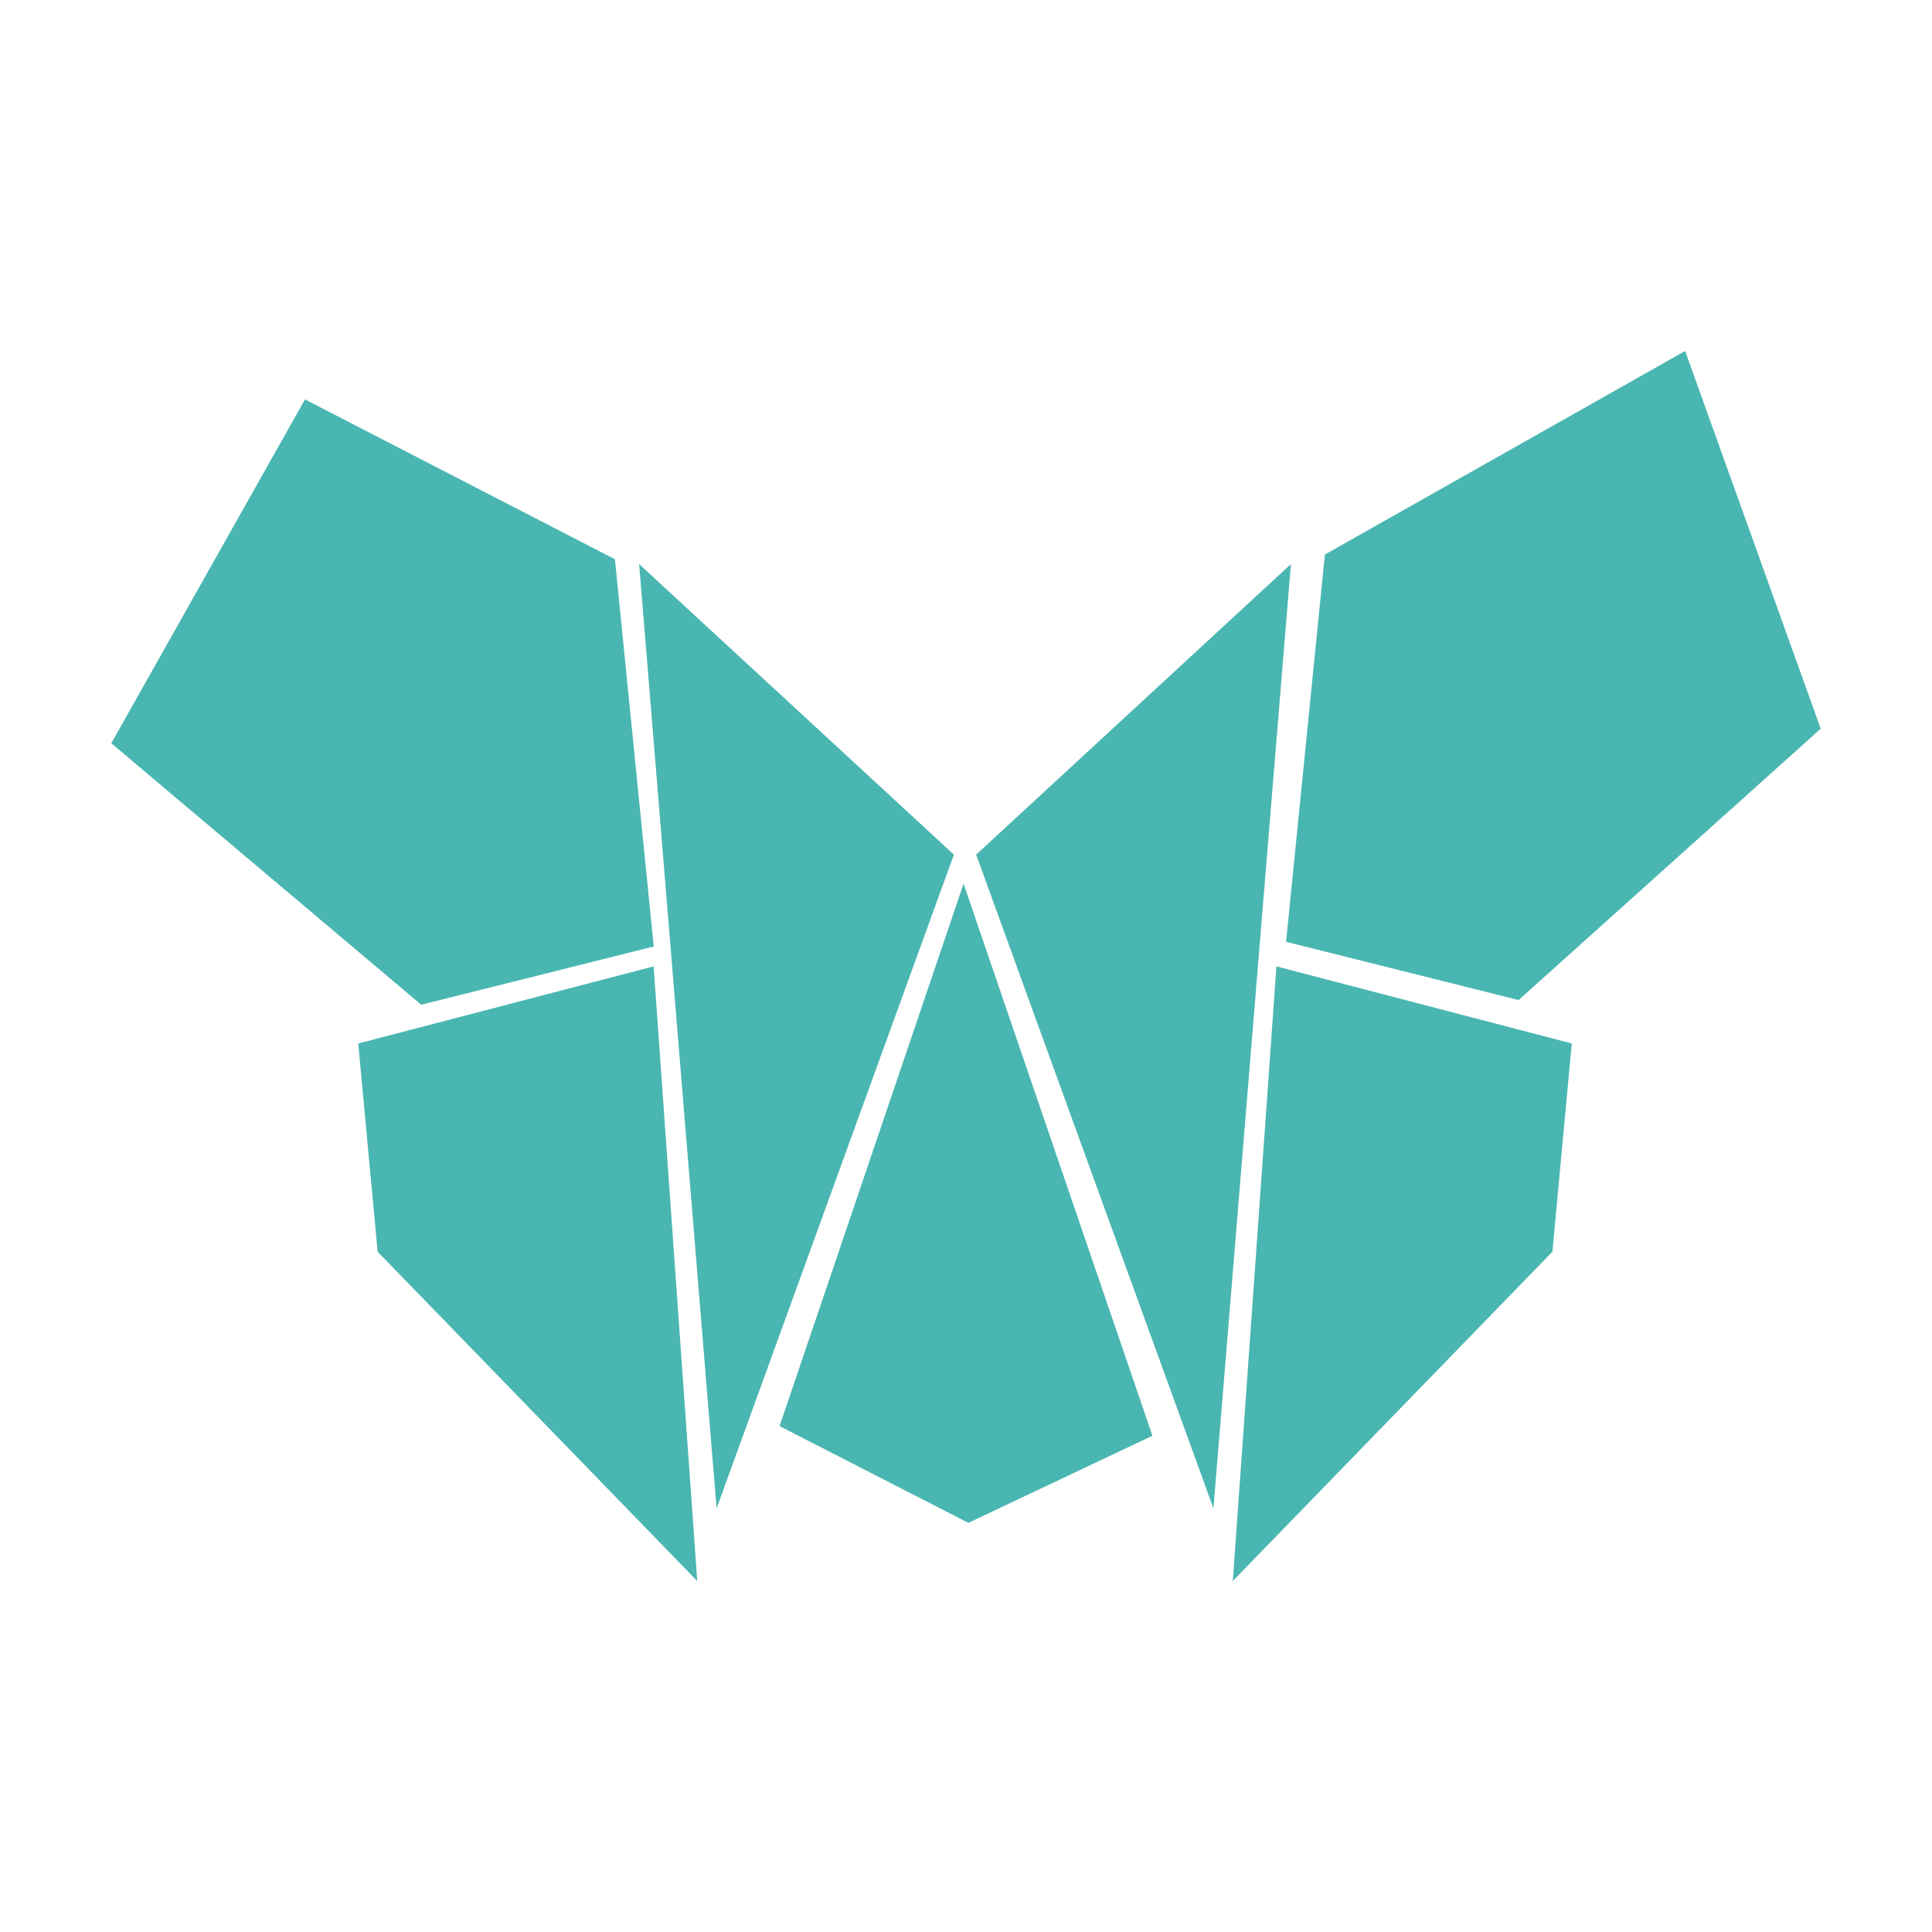 <svg id="ex6RnBy78d41" xmlns="http://www.w3.org/2000/svg" xmlns:xlink="http://www.w3.org/1999/xlink" viewBox="0 0 200 200" shape-rendering="geometricPrecision" text-rendering="geometricPrecision"><g transform="translate(-2.954-1.869)"><g><path d="M69.116,60.261l8.021,97.753l24.564-67.675L69.116,60.261Z" transform="translate(0 0)" fill="#1da49d" fill-opacity="0.8" stroke-width="0.5"/><path d="M63.61,65.76L31.526,49.217L11.474,84.809L43.558,111.879l24.07-6.031-4.018-40.088Z" transform="translate(3-6)" fill="#1da49d" fill-opacity="0.8" stroke-width="0.5"/><path d="M69.617,116.908l-30.577,7.982l2.005,21.556l33.086,34.088-4.514-63.626Z" transform="translate(1-15)" fill="#1da49d" fill-opacity="0.8" stroke-width="0.5"/></g><g transform="matrix(-1 0 0 1 205.705 0)"><path d="M69.116,60.261l8.021,97.753l24.564-67.675L69.116,60.261Z" transform="translate(0 0)" fill="#1da49d" fill-opacity="0.8" stroke-width="0.5"/><path d="M62.599,65.274L25.308,44.204L11.272,83.305l31.275,28.088l24.07-6.031-4.018-40.088Z" transform="translate(3-6)" fill="#1da49d" fill-opacity="0.8" stroke-width="0.5"/><path d="M69.617,116.908l-30.577,7.982l2.005,21.556l33.086,34.088-4.514-63.626Z" transform="translate(1-15)" fill="#1da49d" fill-opacity="0.8" stroke-width="0.5"/></g><path d="M102.703,93.347l-19.049,56.151l19.545,10.016l19.055-9.018-19.551-57.148Z" transform="translate(0 0)" fill="#1da49d" fill-opacity="0.8" stroke-width="0.5"/></g></svg>